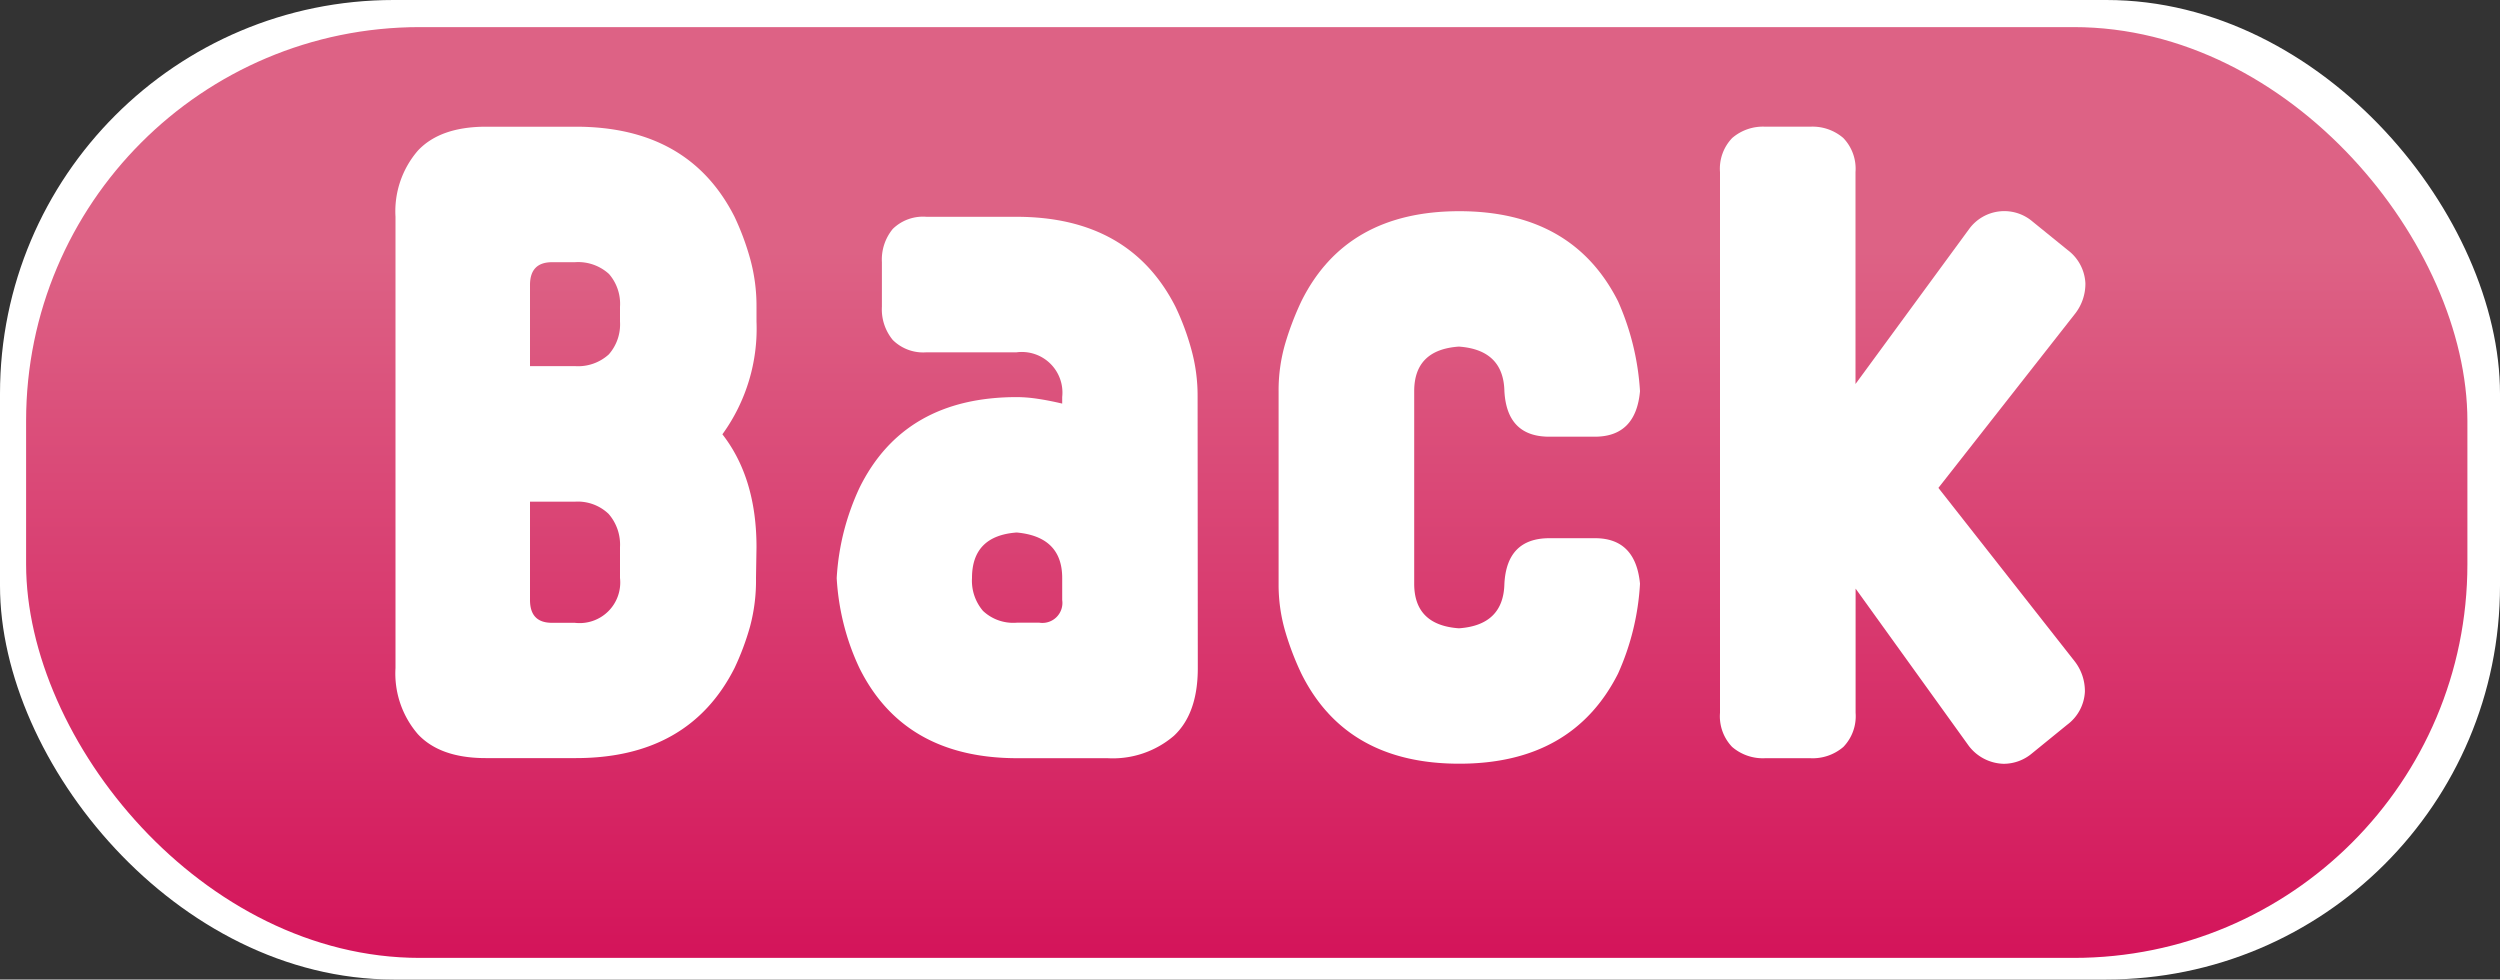 <svg id="Layer_1" data-name="Layer 1" xmlns="http://www.w3.org/2000/svg" xmlns:xlink="http://www.w3.org/1999/xlink" viewBox="0 0 250 97.95"><rect x="0" y="0" width="250" height="97.95" fill="#333333" stroke="none"/><defs><style>.cls-1{fill:#fff;}.cls-2{fill:url(#linear-gradient);}</style><linearGradient id="linear-gradient" x1="124.67" y1="2.71" x2="124.67" y2="95.79" gradientUnits="userSpaceOnUse"><stop offset="0.24" stop-color="#dd6285"/><stop offset="1" stop-color="#d4145a"/></linearGradient></defs><title>backknap</title><rect class="cls-1" width="250" height="97.95" rx="39.37"/><rect class="cls-2" x="2.61" y="2.71" width="244.13" height="93.08" rx="39.37"/><path class="cls-1" d="M75.6,57.8A17.75,17.75,0,0,1,75,62.67a26.28,26.28,0,0,1-1.55,4.14q-4.56,9-15.87,9h-9q-4.56,0-6.79-2.39a9.28,9.28,0,0,1-2.24-6.62V21.68a9.28,9.28,0,0,1,2.24-6.62q2.23-2.38,6.79-2.39h9q11.31,0,15.87,9A26.28,26.28,0,0,1,75,25.82a17.75,17.75,0,0,1,.65,4.87v1.46a18,18,0,0,1-3.41,11.28q3.41,4.38,3.41,11.29ZM62,32.15V30.69A4.54,4.54,0,0,0,60.9,27.4a4.57,4.57,0,0,0-3.41-1.18H55.21Q53,26.22,53,28.5v8.11h4.47a4.56,4.56,0,0,0,3.41-1.17A4.54,4.54,0,0,0,62,32.15ZM62,57.8V54.72a4.67,4.67,0,0,0-1.14-3.33,4.46,4.46,0,0,0-3.41-1.22H53V60q0,2.28,2.19,2.28h2.28A4.06,4.06,0,0,0,62,57.8Z"/><path class="cls-1" d="M119.78,66.81q0,4.55-2.4,6.78a9.39,9.39,0,0,1-6.64,2.23h-9q-11.31,0-15.79-9a23.61,23.61,0,0,1-1.51-4.14,24.55,24.55,0,0,1-.77-4.87,24.67,24.67,0,0,1,.77-4.87,25.09,25.09,0,0,1,1.5-4.14q4.47-9.09,15.76-9.09a14.31,14.31,0,0,1,2,.16c.76.11,1.59.27,2.52.49V39.7a4.06,4.06,0,0,0-4.55-4.47h-9A4.32,4.32,0,0,1,89.28,34a4.81,4.81,0,0,1-1.09-3.33V26.22a4.82,4.82,0,0,1,1.09-3.33,4.32,4.32,0,0,1,3.37-1.21h9q11.33,0,15.9,9a25.33,25.33,0,0,1,1.55,4.14,17.37,17.37,0,0,1,.66,4.87ZM106.22,60V57.8c0-2.76-1.52-4.27-4.55-4.55q-4.47.33-4.47,4.55a4.65,4.65,0,0,0,1.1,3.29,4.41,4.41,0,0,0,3.37,1.18h2.27A2,2,0,0,0,106.22,60Z"/><path class="cls-1" d="M164,58.37a25.31,25.31,0,0,1-2.2,9q-4.56,9-15.87,9t-15.79-9a28.38,28.38,0,0,1-1.59-4.14,16.66,16.66,0,0,1-.69-4.87V39.13a16.71,16.71,0,0,1,.69-4.87,29.29,29.29,0,0,1,1.59-4.14q4.47-9,15.79-9t15.87,9a25.92,25.92,0,0,1,2.2,9q-.41,4.54-4.5,4.55h-4.57q-4.24,0-4.49-4.55-.09-4.14-4.55-4.46-4.47.31-4.47,4.46V58.37q0,4.14,4.47,4.46,4.46-.31,4.55-4.46.24-4.54,4.49-4.55h4.57Q163.56,53.82,164,58.37Z"/><path class="cls-1" d="M207.49,66.16a4.86,4.86,0,0,1,1,3,4.38,4.38,0,0,1-1.78,3.32l-3.49,2.84a4.41,4.41,0,0,1-2.85,1.06,4.52,4.52,0,0,1-3.49-1.79L185.56,58.86V71.28a4.43,4.43,0,0,1-1.22,3.41A4.71,4.71,0,0,1,181,75.82h-4.46a4.71,4.71,0,0,1-3.33-1.13A4.43,4.43,0,0,1,172,71.28V17.21a4.43,4.43,0,0,1,1.22-3.41,4.71,4.71,0,0,1,3.33-1.13H181a4.71,4.71,0,0,1,3.33,1.13,4.43,4.43,0,0,1,1.22,3.41V38.4l11.37-15.51a4.35,4.35,0,0,1,6.34-.73L206.76,25a4.41,4.41,0,0,1,1.78,3.33,4.86,4.86,0,0,1-1,3L193.84,48.79Z"/></svg>
